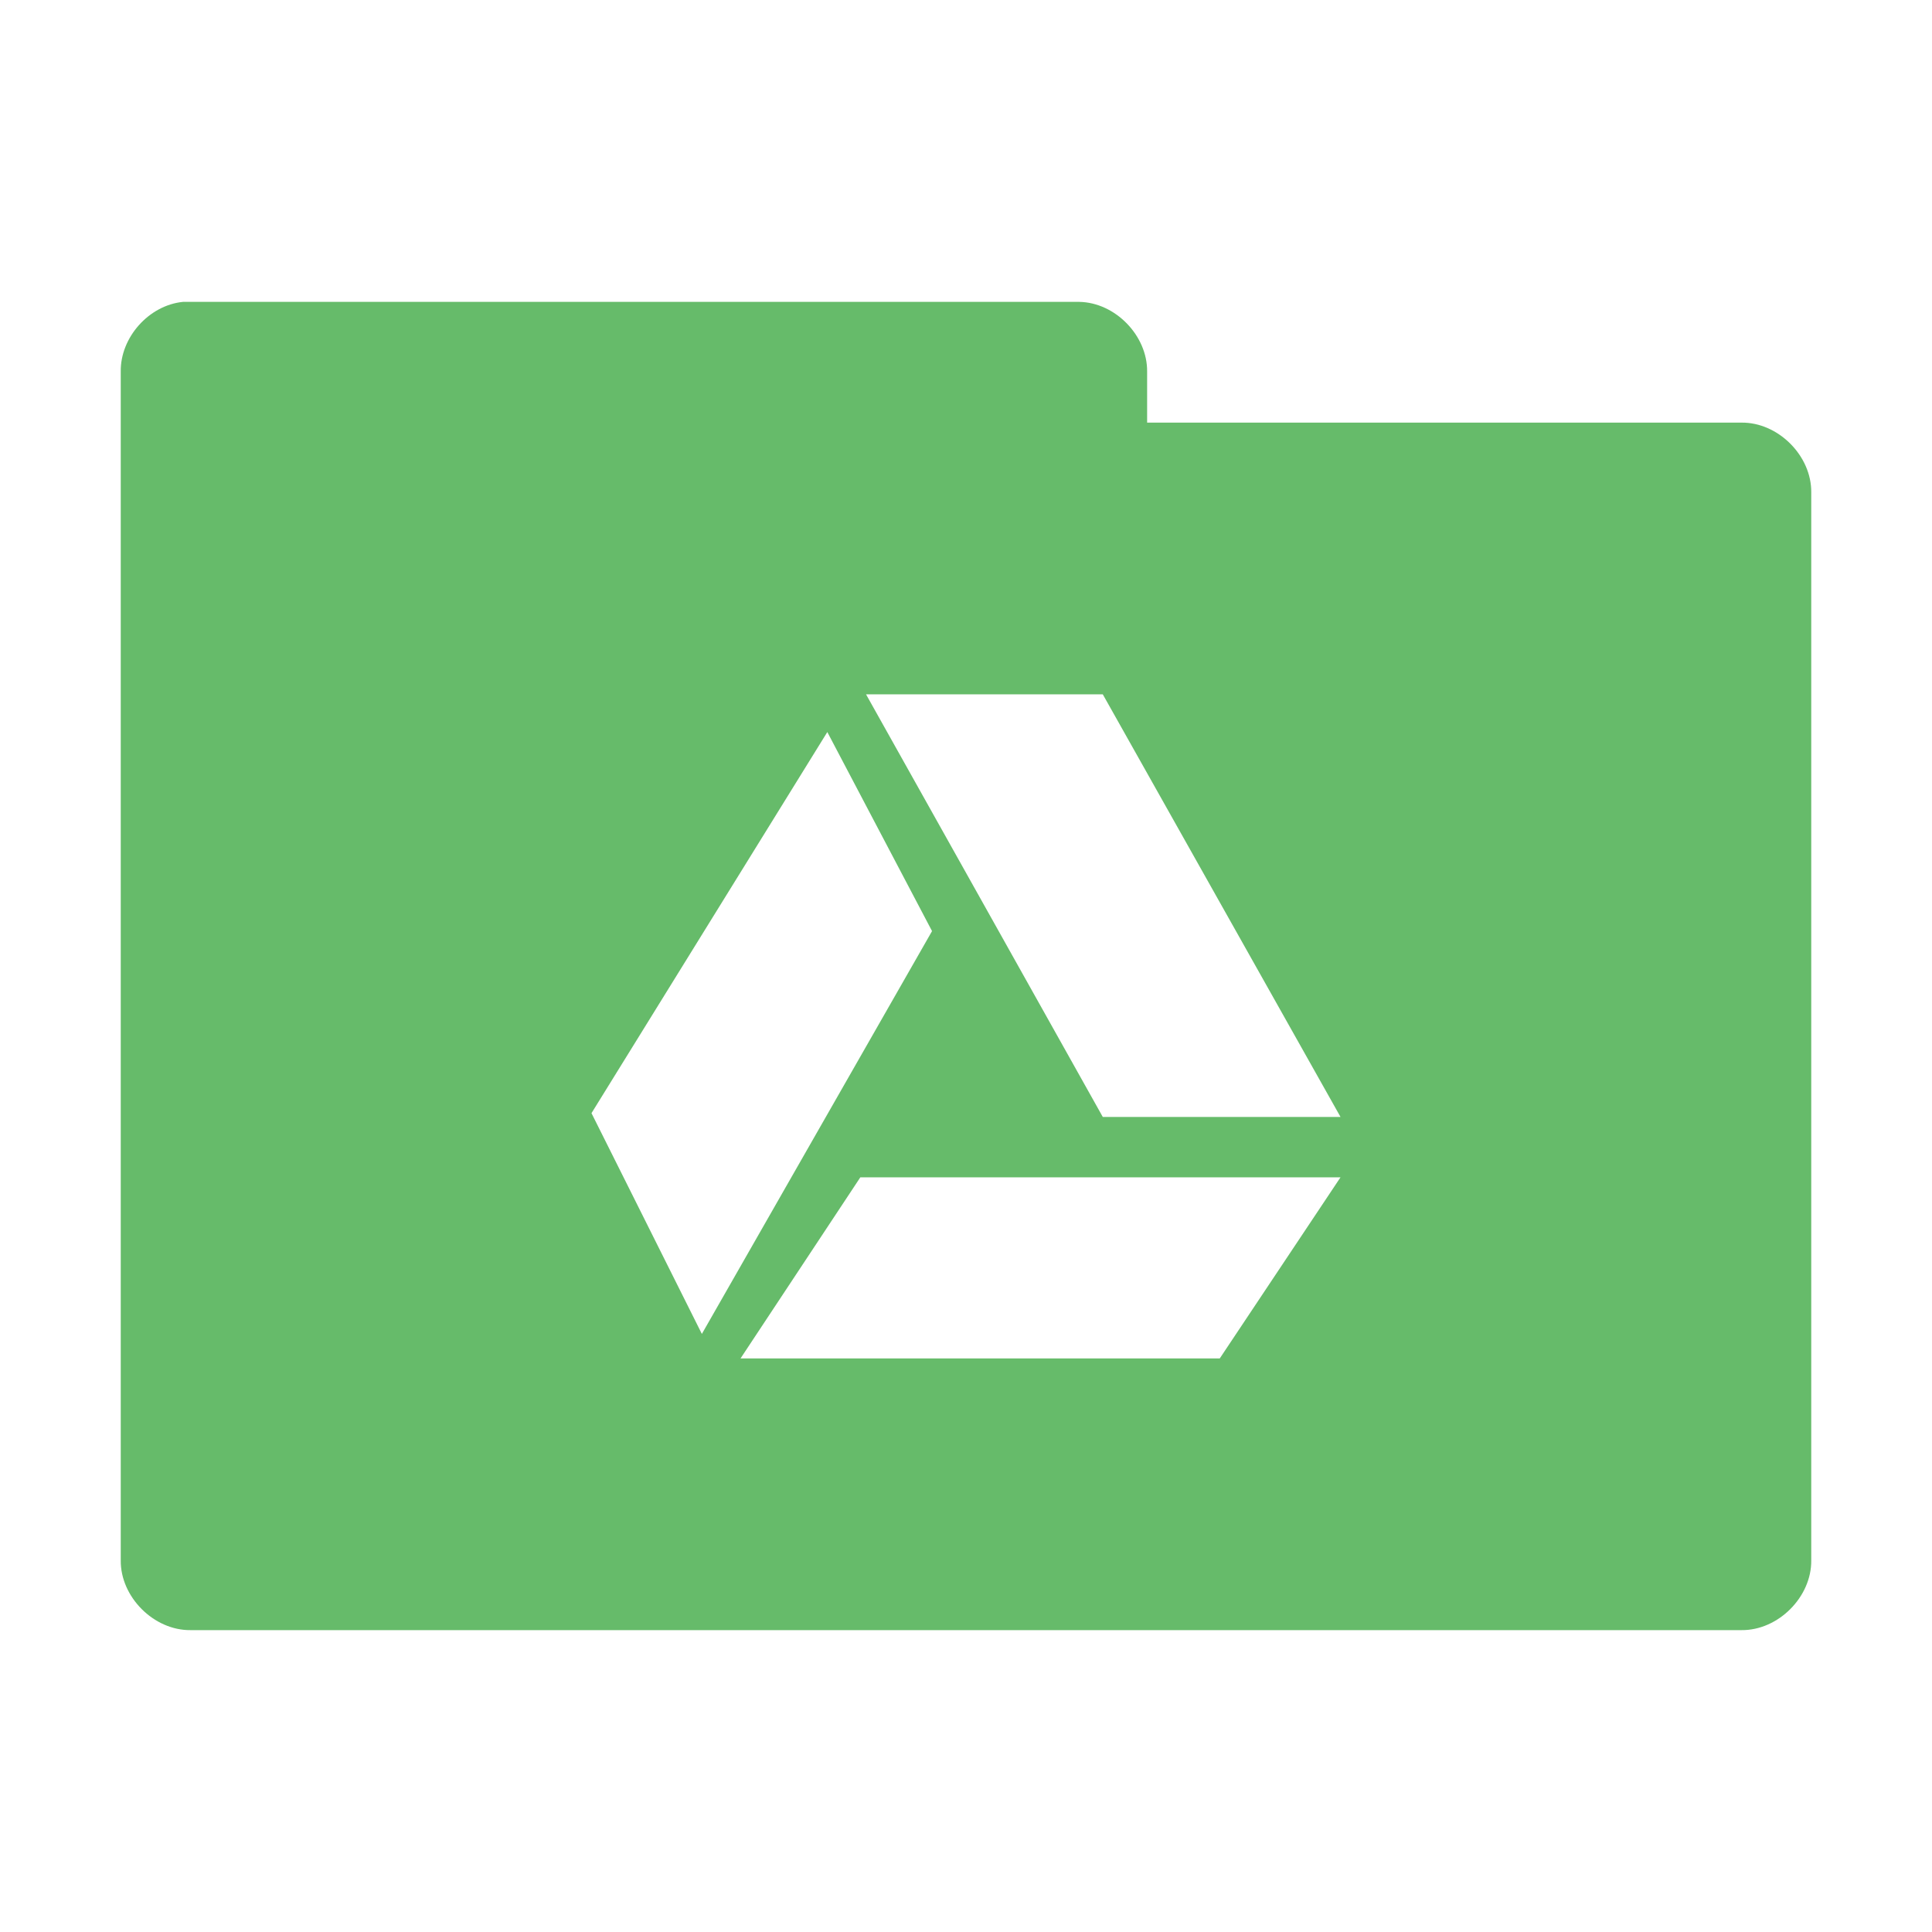 <?xml version="1.0" encoding="UTF-8" standalone="no"?>
<!-- Created with Inkscape (http://www.inkscape.org/) -->

<svg
   xmlns:dc="http://purl.org/dc/elements/1.1/"
   xmlns:cc="http://creativecommons.org/ns#"
   xmlns:rdf="http://www.w3.org/1999/02/22-rdf-syntax-ns#"
   xmlns:svg="http://www.w3.org/2000/svg"
   xmlns="http://www.w3.org/2000/svg"
   xmlns:sodipodi="http://sodipodi.sourceforge.net/DTD/sodipodi-0.dtd"
   xmlns:inkscape="http://www.inkscape.org/namespaces/inkscape"
   width="64"
   height="64"
   id="svg2"
   version="1.1"
   inkscape:version="0.91 r"
   sodipodi:docname="green-folder-google-drive.svg"
   inkscape:export-filename="/media/Data/Main/Visuals/Icons/Numix/Desktop/repos/numix-wiki/Gjorgi/Numix-folders/48/New/folder-144.png"
   inkscape:export-xdpi="270"
   inkscape:export-ydpi="270">
  <defs
     id="defs4" />
  <sodipodi:namedview
     id="base"
     pagecolor="#ffffff"
     bordercolor="#666666"
     borderopacity="1.0"
     inkscape:pageopacity="0.0"
     inkscape:pageshadow="2"
     inkscape:zoom="10.551073"
     inkscape:cx="36.00265"
     inkscape:cy="18.688995"
     inkscape:document-units="px"
     inkscape:current-layer="layer1"
     showgrid="true"
     inkscape:window-width="1280"
     inkscape:window-height="998"
     inkscape:window-x="0"
     inkscape:window-y="0"
     inkscape:window-maximized="1"
     showguides="true"
     inkscape:guide-bbox="true">
    <inkscape:grid
       type="xygrid"
       id="grid2985"
       empspacing="5"
       visible="true"
       enabled="true"
       snapvisiblegridlinesonly="true" />
  </sodipodi:namedview>
  <g
     inkscape:label="Layer 1"
     inkscape:groupmode="layer"
     id="layer1"
     transform="translate(0,-988.362)">
    <path
       style="font-size:medium;font-style:normal;font-variant:normal;font-weight:normal;font-stretch:normal;text-indent:0;text-align:start;text-decoration:none;line-height:normal;letter-spacing:normal;word-spacing:normal;text-transform:none;direction:ltr;block-progression:tb;writing-mode:lr-tb;text-anchor:start;baseline-shift:baseline;color:#000000;fill:#66bb6a;fill-opacity:1;fill-rule:nonzero;stroke:none;stroke-width:2.286;marker:none;visibility:visible;display:inline;overflow:visible;enable-background:accumulate;font-family:Sans;-inkscape-font-specification:Sans"
       d="M 6.062 10 C 4.933 10.111 3.982 11.178 4 12.312 L 4 51.688 C 3.986 52.902 5.098 54.014 6.312 54 L 57.688 54 C 58.902 54.014 60.014 52.902 60 51.688 L 60 16.312 C 60.014 15.098 58.902 13.986 57.688 14 L 38 14 L 38 12.312 C 38.014 11.119 36.944 10.019 35.75 10 L 6.312 10 C 6.229 10 6.146 10 6.062 10 z M 28.688 23 L 36.531 23 L 44.406 37 L 36.531 37 L 28.688 23 z M 27.406 24.25 L 30.875 30.844 L 23.25 44.188 L 19.594 36.875 L 27.406 24.25 z M 28.5 39 L 44.406 39 L 40.406 45 L 24.531 45 L 28.5 39 z "
       transform="translate(0,988.362)"
       id="path3912" />
  </g>
</svg>
